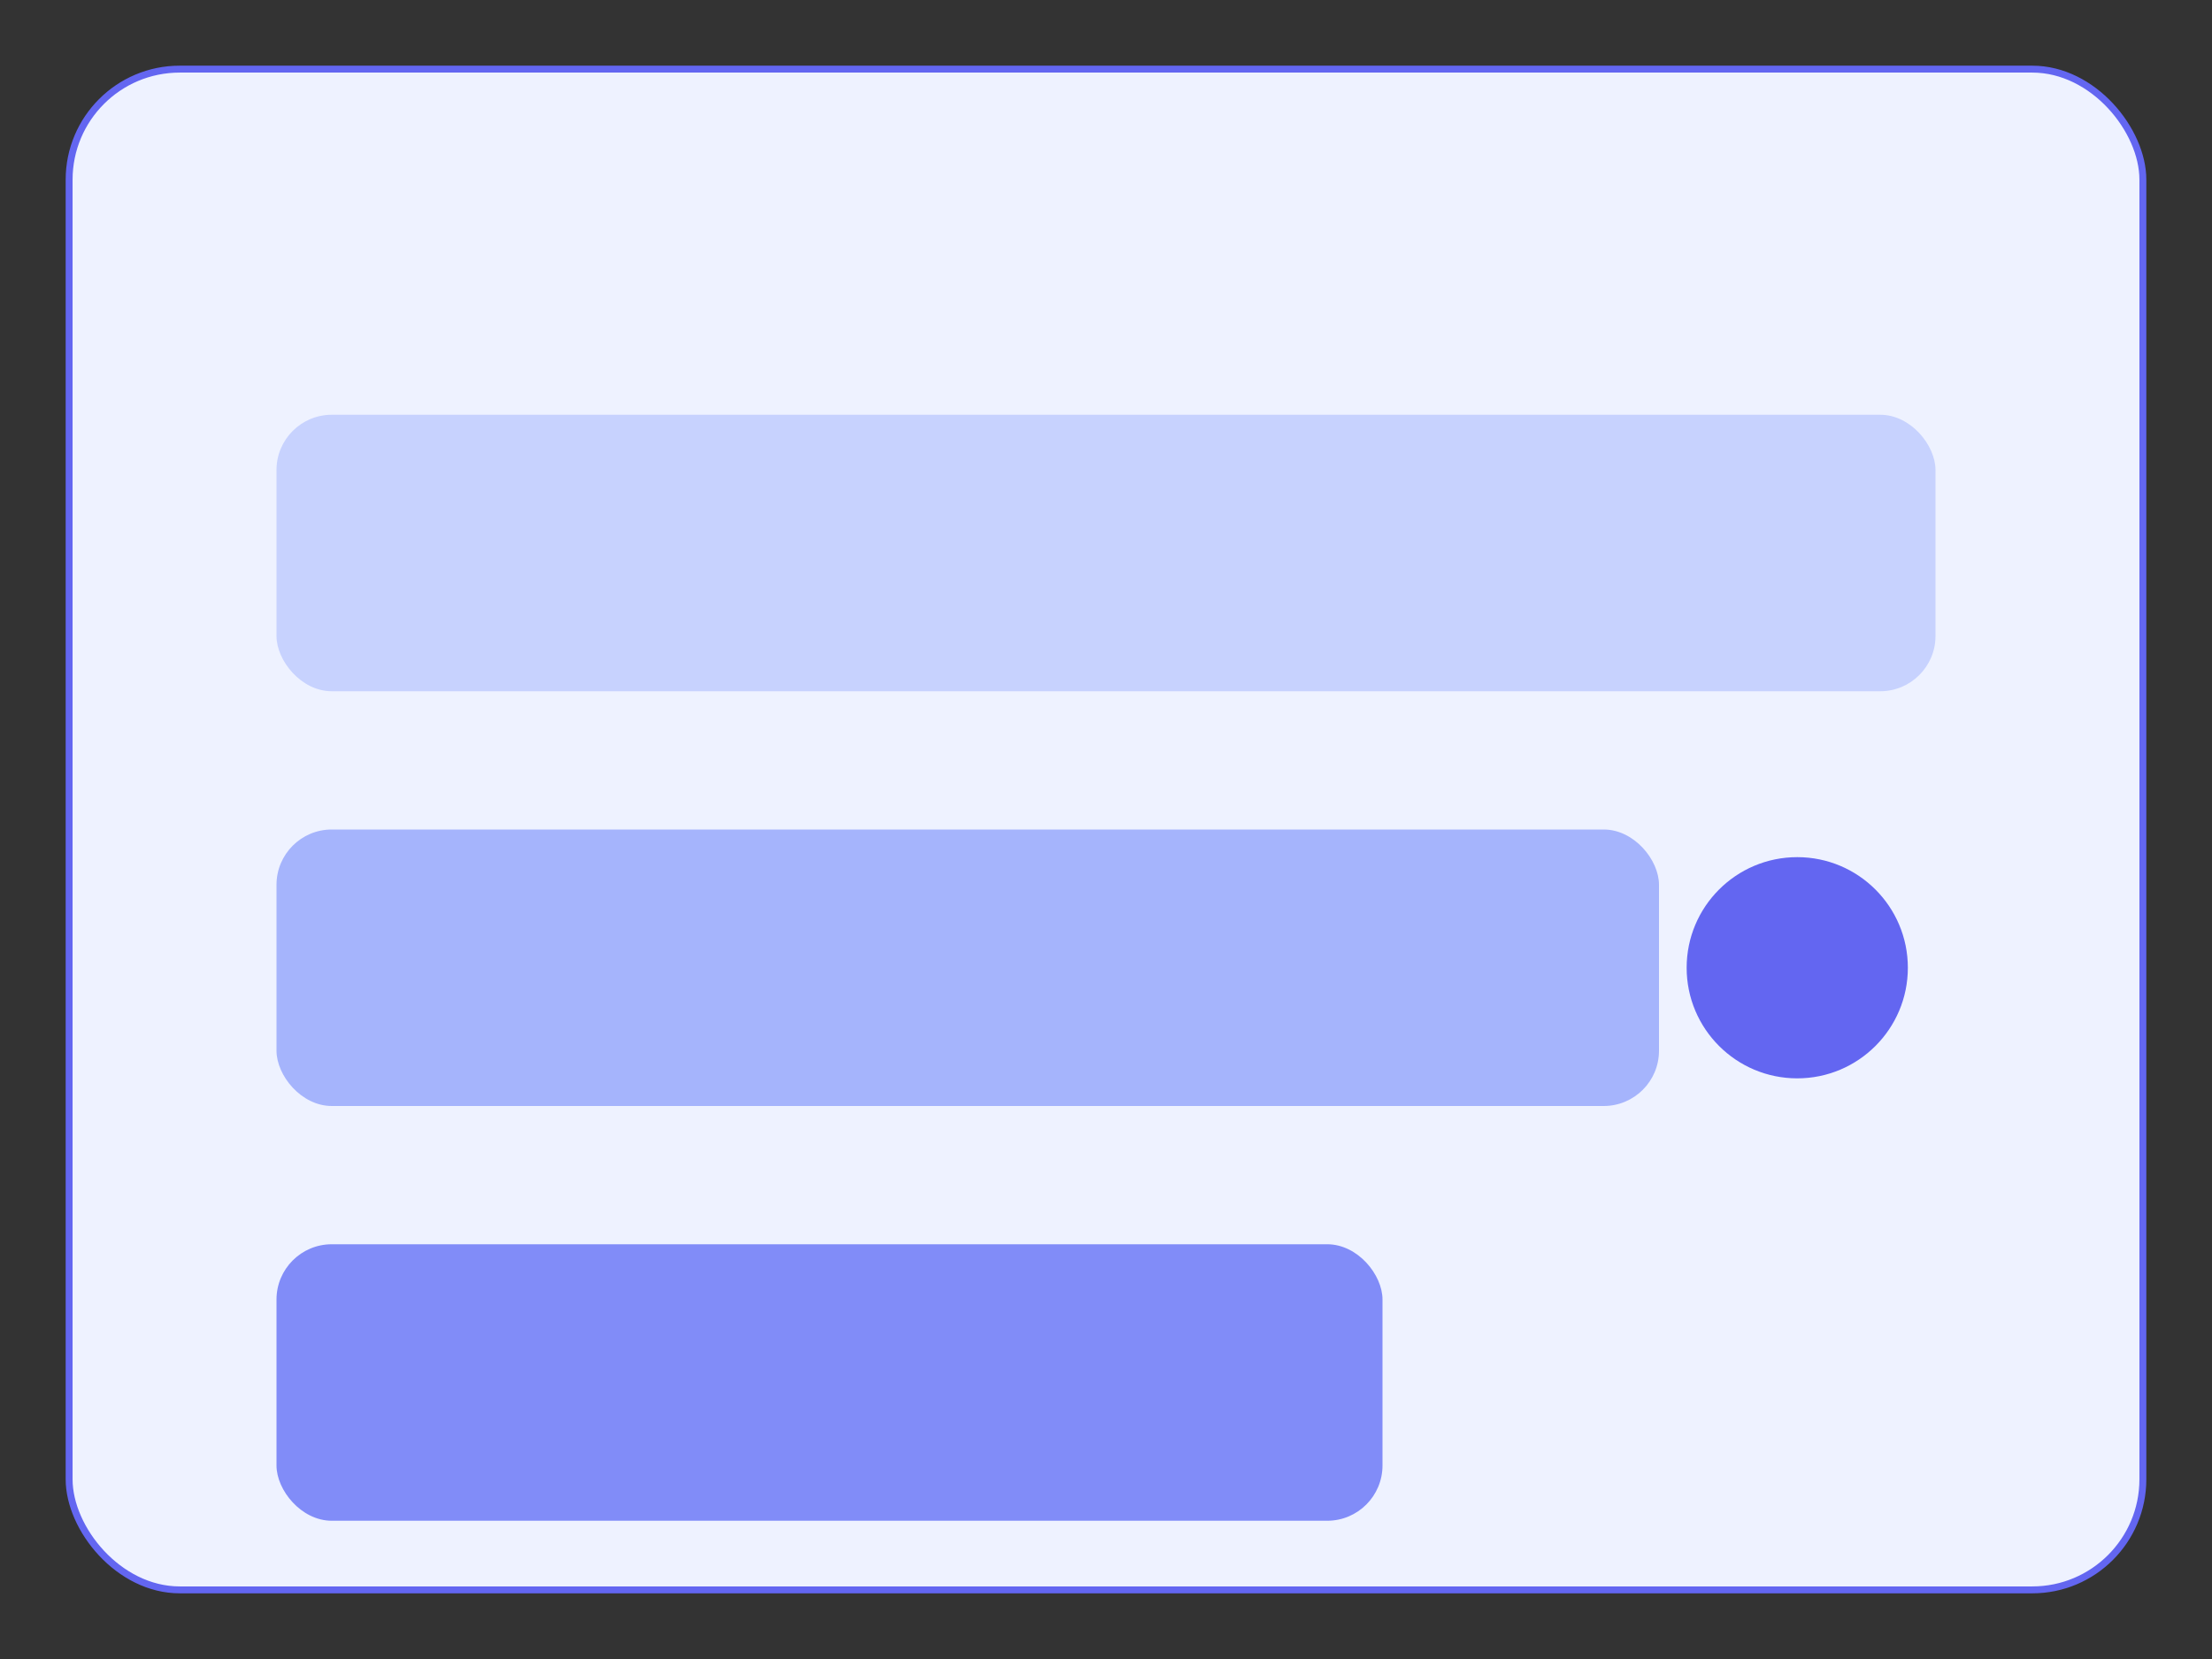 <svg viewBox="0 0 320 240" xmlns="http://www.w3.org/2000/svg">
  <rect x="0" y="0" width="320" height="240" fill="#333333" stroke="none"/>
  <rect x="10" y="10" width="300" height="220" rx="16" fill="#EEF2FF" stroke="#6366F1"/>
  <rect x="40" y="60" width="240" height="40" rx="8" fill="#C7D2FE"/>
  <rect x="40" y="120" width="200" height="40" rx="8" fill="#A5B4FC"/>
  <rect x="40" y="180" width="160" height="40" rx="8" fill="#818CF8"/>
  <circle cx="260" cy="140" r="16" fill="#6366F1"/>
</svg>